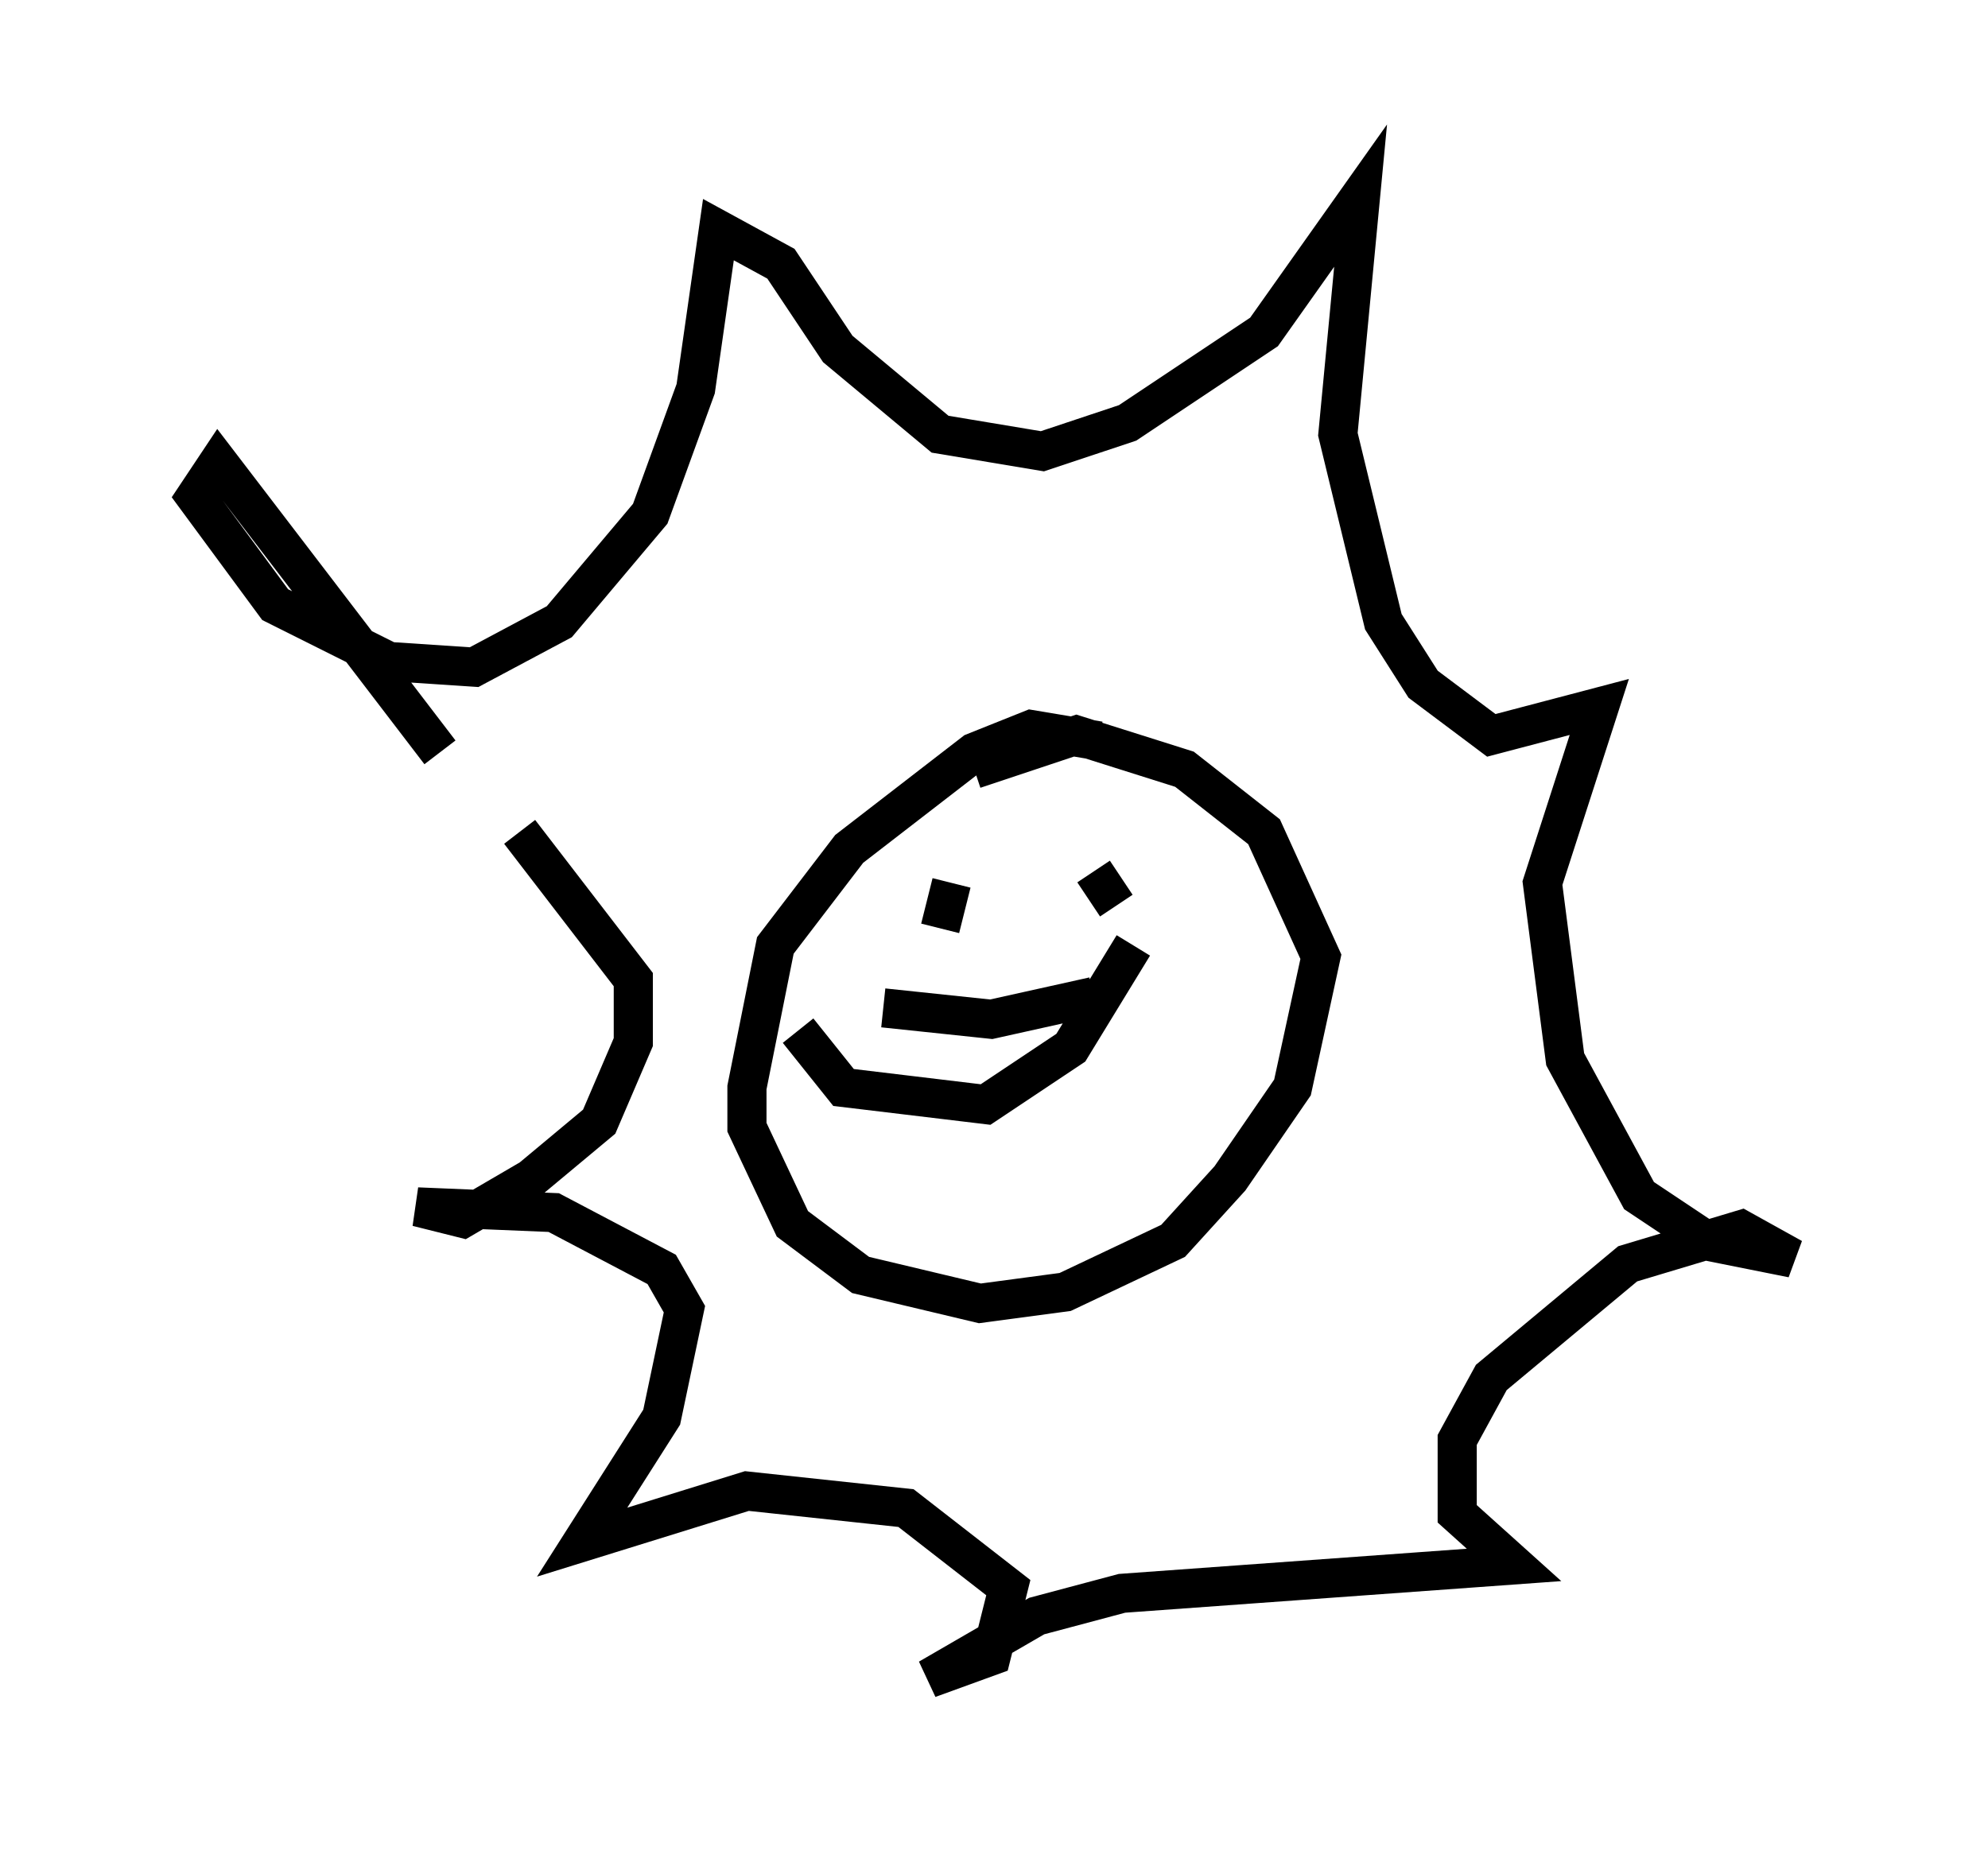 <?xml version="1.0" encoding="utf-8" ?>
<svg baseProfile="full" height="47.911" version="1.1" width="50.816" xmlns="http://www.w3.org/2000/svg" xmlns:ev="http://www.w3.org/2001/xml-events" xmlns:xlink="http://www.w3.org/1999/xlink"><defs /><rect fill="white" height="47.911" width="50.816" x="0" y="0" /><path d="M11.246, 20.106 m0.0, -0.872 l-5.665, -7.408 -0.581, 0.872 l2.034, 2.76 2.905, 1.453 l2.179, 0.145 2.179, -1.162 l2.324, -2.76 1.162, -3.196 l0.581, -4.067 1.598, 0.872 l1.453, 2.179 2.615, 2.179 l2.615, 0.436 2.179, -0.726 l3.486, -2.324 2.469, -3.486 l-0.581, 6.101 1.162, 4.793 l1.017, 1.598 1.743, 1.307 l2.76, -0.726 -1.453, 4.503 l0.581, 4.503 1.888, 3.486 l1.743, 1.162 2.179, 0.436 l-1.307, -0.726 -2.905, 0.872 l-3.486, 2.905 -0.872, 1.598 l0.0, 1.888 1.453, 1.307 l-10.022, 0.726 -2.179, 0.581 l-2.76, 1.598 1.598, -0.581 l0.436, -1.743 -2.615, -2.034 l-4.067, -0.436 -4.212, 1.307 l2.034, -3.196 0.581, -2.76 l-0.581, -1.017 -2.76, -1.453 l-3.486, -0.145 1.162, 0.291 l1.743, -1.017 1.743, -1.453 l0.872, -2.034 0.0, -1.598 l-2.905, -3.777 m14.816, -2.324 l-1.743, -0.291 -1.453, 0.581 l-3.196, 2.469 -1.888, 2.469 l-0.726, 3.631 0.0, 1.017 l1.162, 2.469 1.743, 1.307 l3.05, 0.726 2.179, -0.291 l2.76, -1.307 1.453, -1.598 l1.598, -2.324 0.726, -3.341 l-1.453, -3.196 -2.034, -1.598 l-2.76, -0.872 -2.615, 0.872 m-2.324, 6.101 l2.76, 0.291 2.615, -0.581 m-7.553, 0.872 l1.162, 1.453 3.631, 0.436 l2.179, -1.453 1.598, -2.615 m-5.374, 0.726 l0.0, 0.0 m4.358, -2.615 l0.581, 0.872 m-4.212, -0.581 l-0.291, 1.162 " fill="none" stroke="black" stroke-width="1" /></svg>
